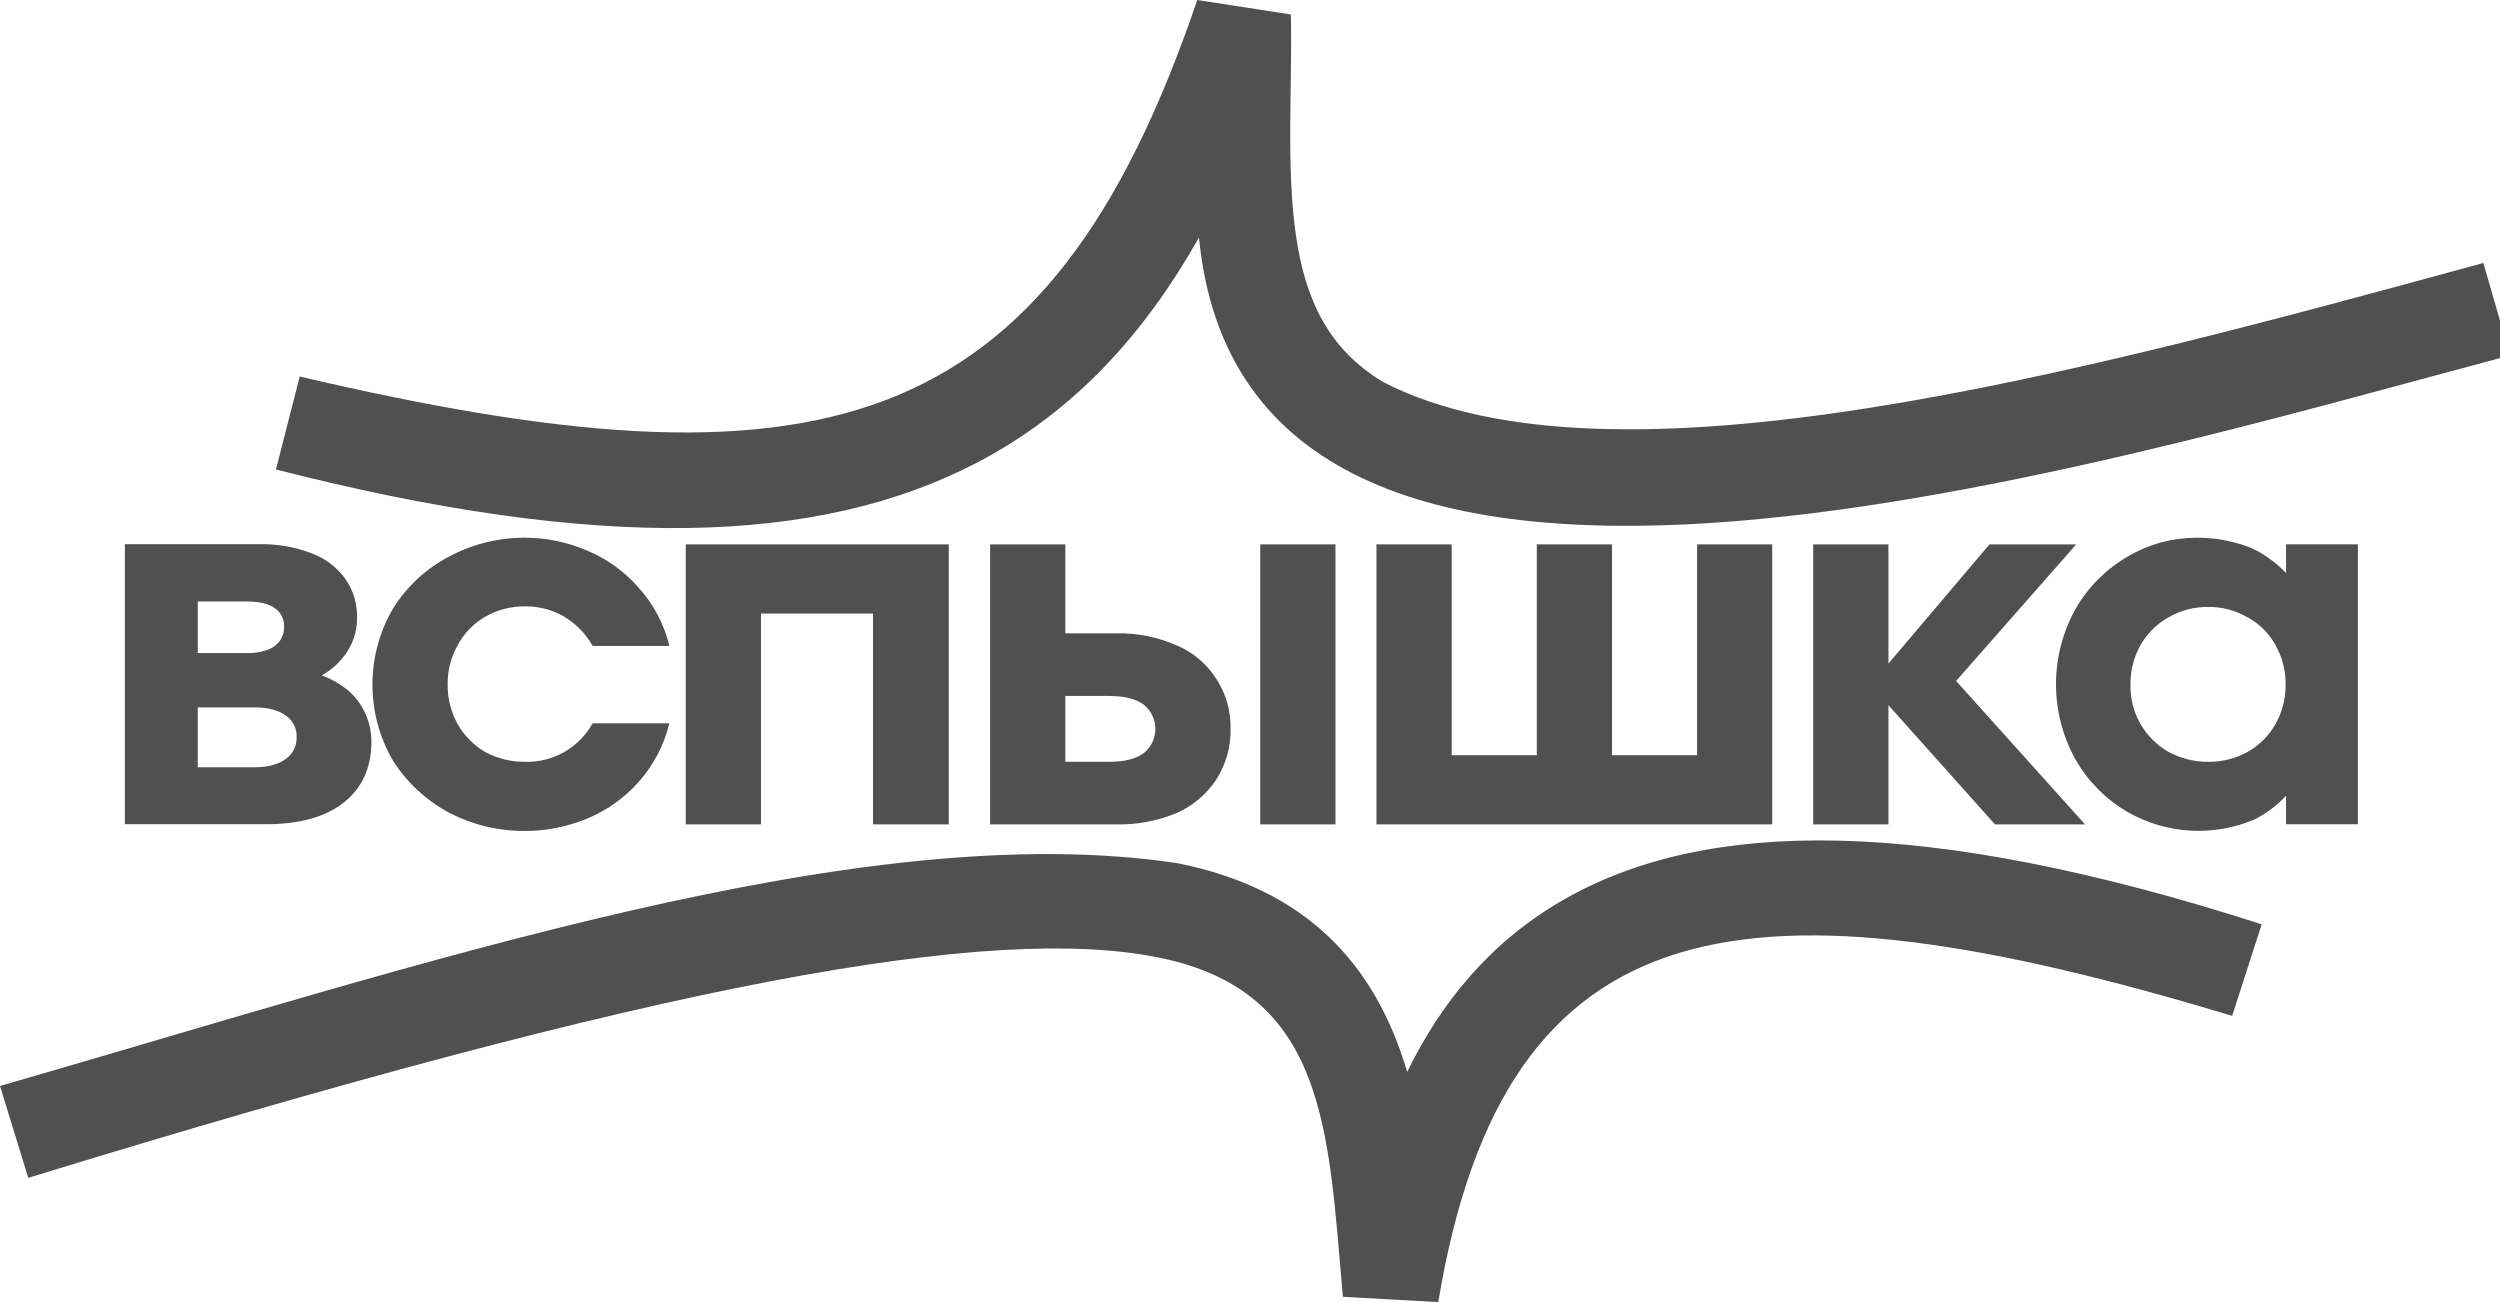 <svg width="96" height="50" viewBox="0 0 96 50" fill="none" xmlns="http://www.w3.org/2000/svg">
<g clip-path="url(#clip0_41_2634)">
<path fill-rule="evenodd" clip-rule="evenodd" d="M60.001 34.573C65.464 31.415 73.856 31.312 86.848 35.493L85.715 39.009C67.129 33.397 57.794 34.527 55.23 50L51.567 49.798C51.002 43.452 50.97 38.075 44.494 36.77C41.361 36.132 36.664 36.332 29.562 37.686C22.501 39.037 13.245 41.495 1.085 45.229L0 41.701C16.347 36.989 33.139 31.314 45.23 33.15C50.126 34.13 52.802 36.982 54.036 41.162C55.326 38.523 57.195 36.194 60.001 34.573Z" fill="#505050"/>
<path fill-rule="evenodd" clip-rule="evenodd" d="M37.572 17.736C31.439 20.965 22.923 21.18 10.596 18.028L11.509 14.458C31.316 19.096 40.185 17.066 45.974 0L49.569 0.555C49.63 3.303 49.379 6.43 49.769 9.076C50.133 11.53 51.018 13.405 53.103 14.665C61.931 19.223 80.028 14.288 95.362 10.097L96.384 13.647C79.691 18.093 47.852 27.883 46.041 9.12C43.97 12.786 41.299 15.772 37.572 17.736Z" fill="#505050"/>
<path d="M87.784 20.902V22.002C87.598 21.806 87.393 21.628 87.172 21.472C86.796 21.186 86.366 20.978 85.907 20.861C85.394 20.713 84.861 20.642 84.326 20.649C83.406 20.652 82.504 20.899 81.712 21.366C80.881 21.846 80.19 22.535 79.71 23.366C79.212 24.255 78.95 25.256 78.95 26.275C78.95 27.294 79.212 28.295 79.71 29.184C80.189 30.016 80.88 30.707 81.712 31.188C82.447 31.606 83.27 31.849 84.115 31.897C84.96 31.944 85.804 31.796 86.582 31.462C87.033 31.233 87.44 30.927 87.784 30.557V31.652H90.543V20.902H87.784ZM87.384 27.797C87.13 28.247 86.758 28.619 86.308 28.873C85.844 29.129 85.32 29.26 84.79 29.253C84.26 29.257 83.737 29.126 83.272 28.873C82.816 28.613 82.44 28.235 82.182 27.778C81.925 27.321 81.797 26.803 81.811 26.279C81.805 25.756 81.936 25.24 82.191 24.782C82.444 24.332 82.816 23.96 83.266 23.707C83.727 23.441 84.251 23.302 84.784 23.306C85.319 23.298 85.846 23.437 86.308 23.707C86.764 23.953 87.138 24.326 87.384 24.782C87.641 25.241 87.774 25.76 87.768 26.287C87.773 26.815 87.641 27.335 87.384 27.797Z" fill="#505050"/>
<path d="M80.064 31.656H76.606L72.516 27.079V31.656H69.627V20.904H72.516V25.48L76.396 20.904H79.727L75.114 26.148L80.064 31.656Z" fill="#505050"/>
<path d="M52.856 31.656V20.904H55.745V29H59.013V20.904H61.902V29H65.169V20.904H68.053V31.656H52.856Z" fill="#505050"/>
<path d="M48.394 20.904V31.656H51.282V20.904H48.394Z" fill="#505050"/>
<path d="M46.707 26.069C46.343 25.496 45.813 25.048 45.188 24.784C44.445 24.457 43.638 24.299 42.827 24.319H40.909V20.904H38.02V31.656H42.827C43.636 31.678 44.44 31.529 45.188 31.218C45.807 30.944 46.335 30.498 46.707 29.931C47.076 29.353 47.267 28.678 47.254 27.992C47.27 27.311 47.079 26.64 46.707 26.069ZM43.923 28.915C43.631 29.14 43.189 29.253 42.596 29.253H40.909V26.725H42.596C43.186 26.725 43.628 26.837 43.923 27.062C44.062 27.174 44.173 27.315 44.249 27.476C44.326 27.636 44.366 27.811 44.366 27.989C44.366 28.167 44.326 28.343 44.249 28.503C44.173 28.663 44.062 28.805 43.923 28.917V28.915Z" fill="#505050"/>
<path d="M26.333 31.656V20.904H36.433V31.656H33.524V23.56H29.222V31.656H26.333Z" fill="#505050"/>
<path d="M20.163 31.909C19.151 31.916 18.152 31.677 17.253 31.212C16.379 30.746 15.639 30.064 15.103 29.231C14.578 28.339 14.302 27.324 14.302 26.29C14.302 25.255 14.578 24.24 15.103 23.348C15.632 22.509 16.373 21.825 17.253 21.367C18.148 20.89 19.149 20.643 20.163 20.649C20.975 20.649 21.779 20.814 22.525 21.134C23.286 21.445 23.965 21.93 24.506 22.548C25.09 23.186 25.502 23.962 25.703 24.803H22.756C22.493 24.33 22.107 23.937 21.638 23.665C21.189 23.409 20.68 23.278 20.163 23.285C19.624 23.279 19.092 23.417 18.624 23.686C18.179 23.948 17.814 24.327 17.57 24.782C17.315 25.24 17.184 25.756 17.19 26.279C17.182 26.809 17.313 27.332 17.57 27.797C17.819 28.243 18.183 28.614 18.624 28.873C19.097 29.128 19.626 29.259 20.163 29.253C20.689 29.268 21.209 29.138 21.666 28.878C22.123 28.617 22.5 28.236 22.756 27.776H25.703C25.497 28.623 25.084 29.406 24.501 30.053C23.954 30.66 23.276 31.136 22.519 31.445C21.771 31.751 20.971 31.909 20.163 31.909Z" fill="#505050"/>
<path d="M13.967 27.271C13.775 26.897 13.492 26.578 13.143 26.343C12.9 26.171 12.633 26.032 12.352 25.933C12.677 25.76 12.961 25.519 13.186 25.226C13.534 24.797 13.72 24.26 13.711 23.707C13.722 23.187 13.569 22.676 13.273 22.247C12.954 21.795 12.506 21.45 11.988 21.256C11.33 21 10.627 20.878 9.922 20.898H4.794V31.65H10.214C11.493 31.65 12.484 31.376 13.187 30.828C13.89 30.28 14.248 29.514 14.262 28.53C14.27 28.092 14.168 27.659 13.967 27.271ZM7.594 23.097H9.476C9.954 23.097 10.312 23.18 10.551 23.35C10.667 23.429 10.76 23.537 10.823 23.662C10.885 23.787 10.915 23.927 10.909 24.067C10.914 24.263 10.855 24.455 10.741 24.614C10.622 24.77 10.461 24.887 10.277 24.952C10.02 25.044 9.749 25.087 9.476 25.079H7.594V23.097ZM10.967 29.147C10.685 29.358 10.278 29.464 9.744 29.464H7.594V27.163H9.749C10.284 27.163 10.692 27.268 10.973 27.478C11.107 27.569 11.216 27.692 11.29 27.837C11.363 27.982 11.398 28.143 11.391 28.305C11.396 28.469 11.36 28.631 11.287 28.778C11.214 28.925 11.107 29.052 10.973 29.147H10.967Z" fill="#505050"/>
</g>
<defs>
<clipPath id="clip0_41_2634">
<rect width="96" height="50" fill="white"/>
</clipPath>
</defs>
</svg>
